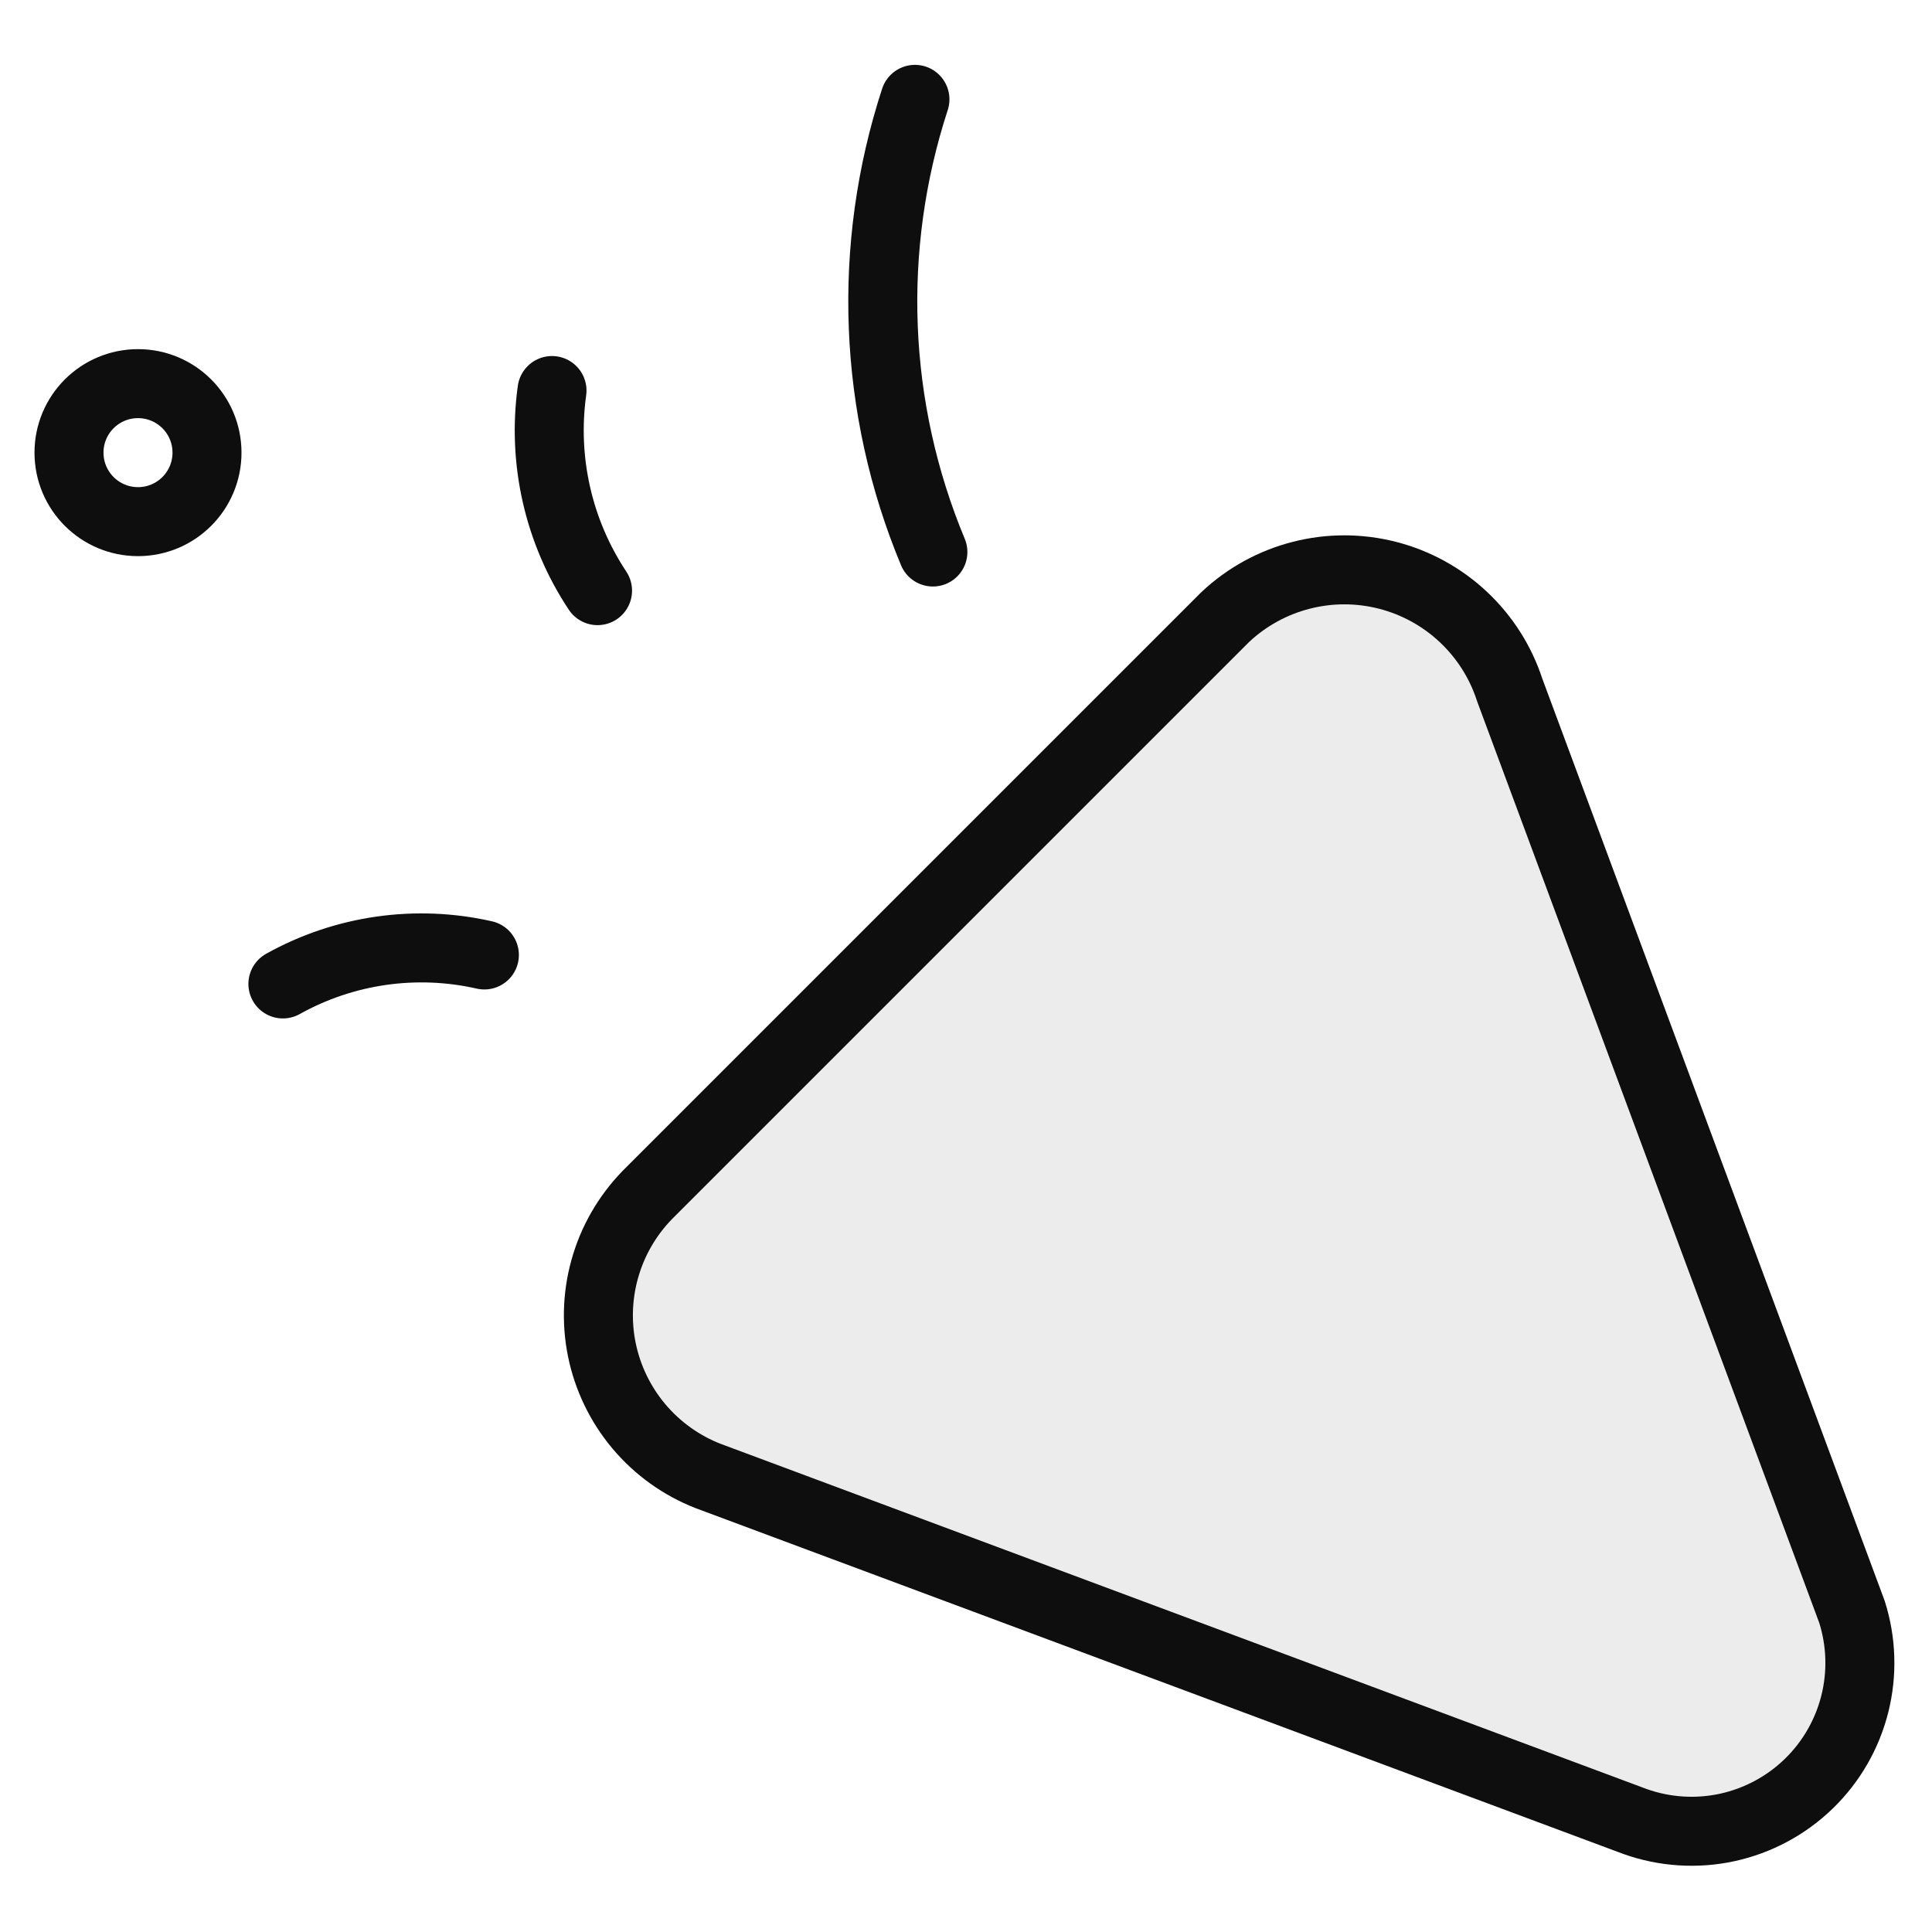 
    <svg width="56" height="56" viewBox="0 0 56 56" fill="none" xmlns="http://www.w3.org/2000/svg">
        <g id="party-popper--hobby-entertainment-party-popper-confetti-event">
            <path id="Vector"
                d="M47.4 52.8L20.68 42.84C19.889 42.561 19.181 42.087 18.621 41.462C18.061 40.837 17.668 40.082 17.476 39.265C17.285 38.449 17.302 37.597 17.527 36.789C17.751 35.98 18.175 35.242 18.76 34.64L35.52 17.88C36.139 17.3 36.894 16.885 37.717 16.675C38.538 16.464 39.4 16.465 40.222 16.676C41.044 16.888 41.799 17.303 42.417 17.884C43.036 18.465 43.498 19.193 43.76 20L53.68 46.72C53.955 47.586 53.984 48.511 53.762 49.392C53.54 50.273 53.077 51.075 52.424 51.706C51.771 52.338 50.955 52.775 50.068 52.969C49.18 53.162 48.256 53.103 47.4 52.8Z"
                fill="#0E0E0E" fill-opacity="0.08" />
            <path id="Vector_2"
                d="M47.4 52.8L20.68 42.84C19.889 42.561 19.181 42.087 18.621 41.462C18.061 40.837 17.668 40.082 17.476 39.265C17.285 38.449 17.302 37.597 17.527 36.789C17.751 35.98 18.175 35.242 18.76 34.64L35.52 17.88C36.139 17.3 36.894 16.885 37.717 16.675C38.538 16.464 39.4 16.465 40.222 16.676C41.044 16.888 41.799 17.303 42.417 17.884C43.036 18.465 43.498 19.193 43.76 20L53.68 46.72C53.955 47.586 53.984 48.511 53.762 49.392C53.54 50.273 53.077 51.075 52.424 51.706C51.771 52.338 50.955 52.775 50.068 52.969C49.18 53.162 48.256 53.103 47.4 52.8V52.8Z"
                stroke="#0E0E0E" stroke-width="2" stroke-linecap="round" stroke-linejoin="round" />
            <path id="Vector_3" d="M8.2 28.52C9.976 27.529 12.057 27.23 14.04 27.68" stroke="#0E0E0E"
                stroke-width="2" stroke-linecap="round" stroke-linejoin="round" />
            <path id="Vector_4" d="M17.32 17.12C16.187 15.412 15.718 13.35 16 11.32" stroke="#0E0E0E"
                stroke-width="2" stroke-linecap="round" stroke-linejoin="round" />
            <path id="Vector_5" d="M26.52 2.88C25.118 7.175 25.302 11.83 27.04 16" stroke="#0E0E0E"
                stroke-width="2" stroke-linecap="round" stroke-linejoin="round" />
            <path id="Vector_6"
                d="M4 15.12C5.105 15.12 6 14.225 6 13.12C6 12.015 5.105 11.12 4 11.12C2.895 11.12 2 12.015 2 13.12C2 14.225 2.895 15.12 4 15.12Z"
                stroke="#0E0E0E" stroke-width="2" stroke-linecap="round" stroke-linejoin="round" />
        </g>
    </svg>

